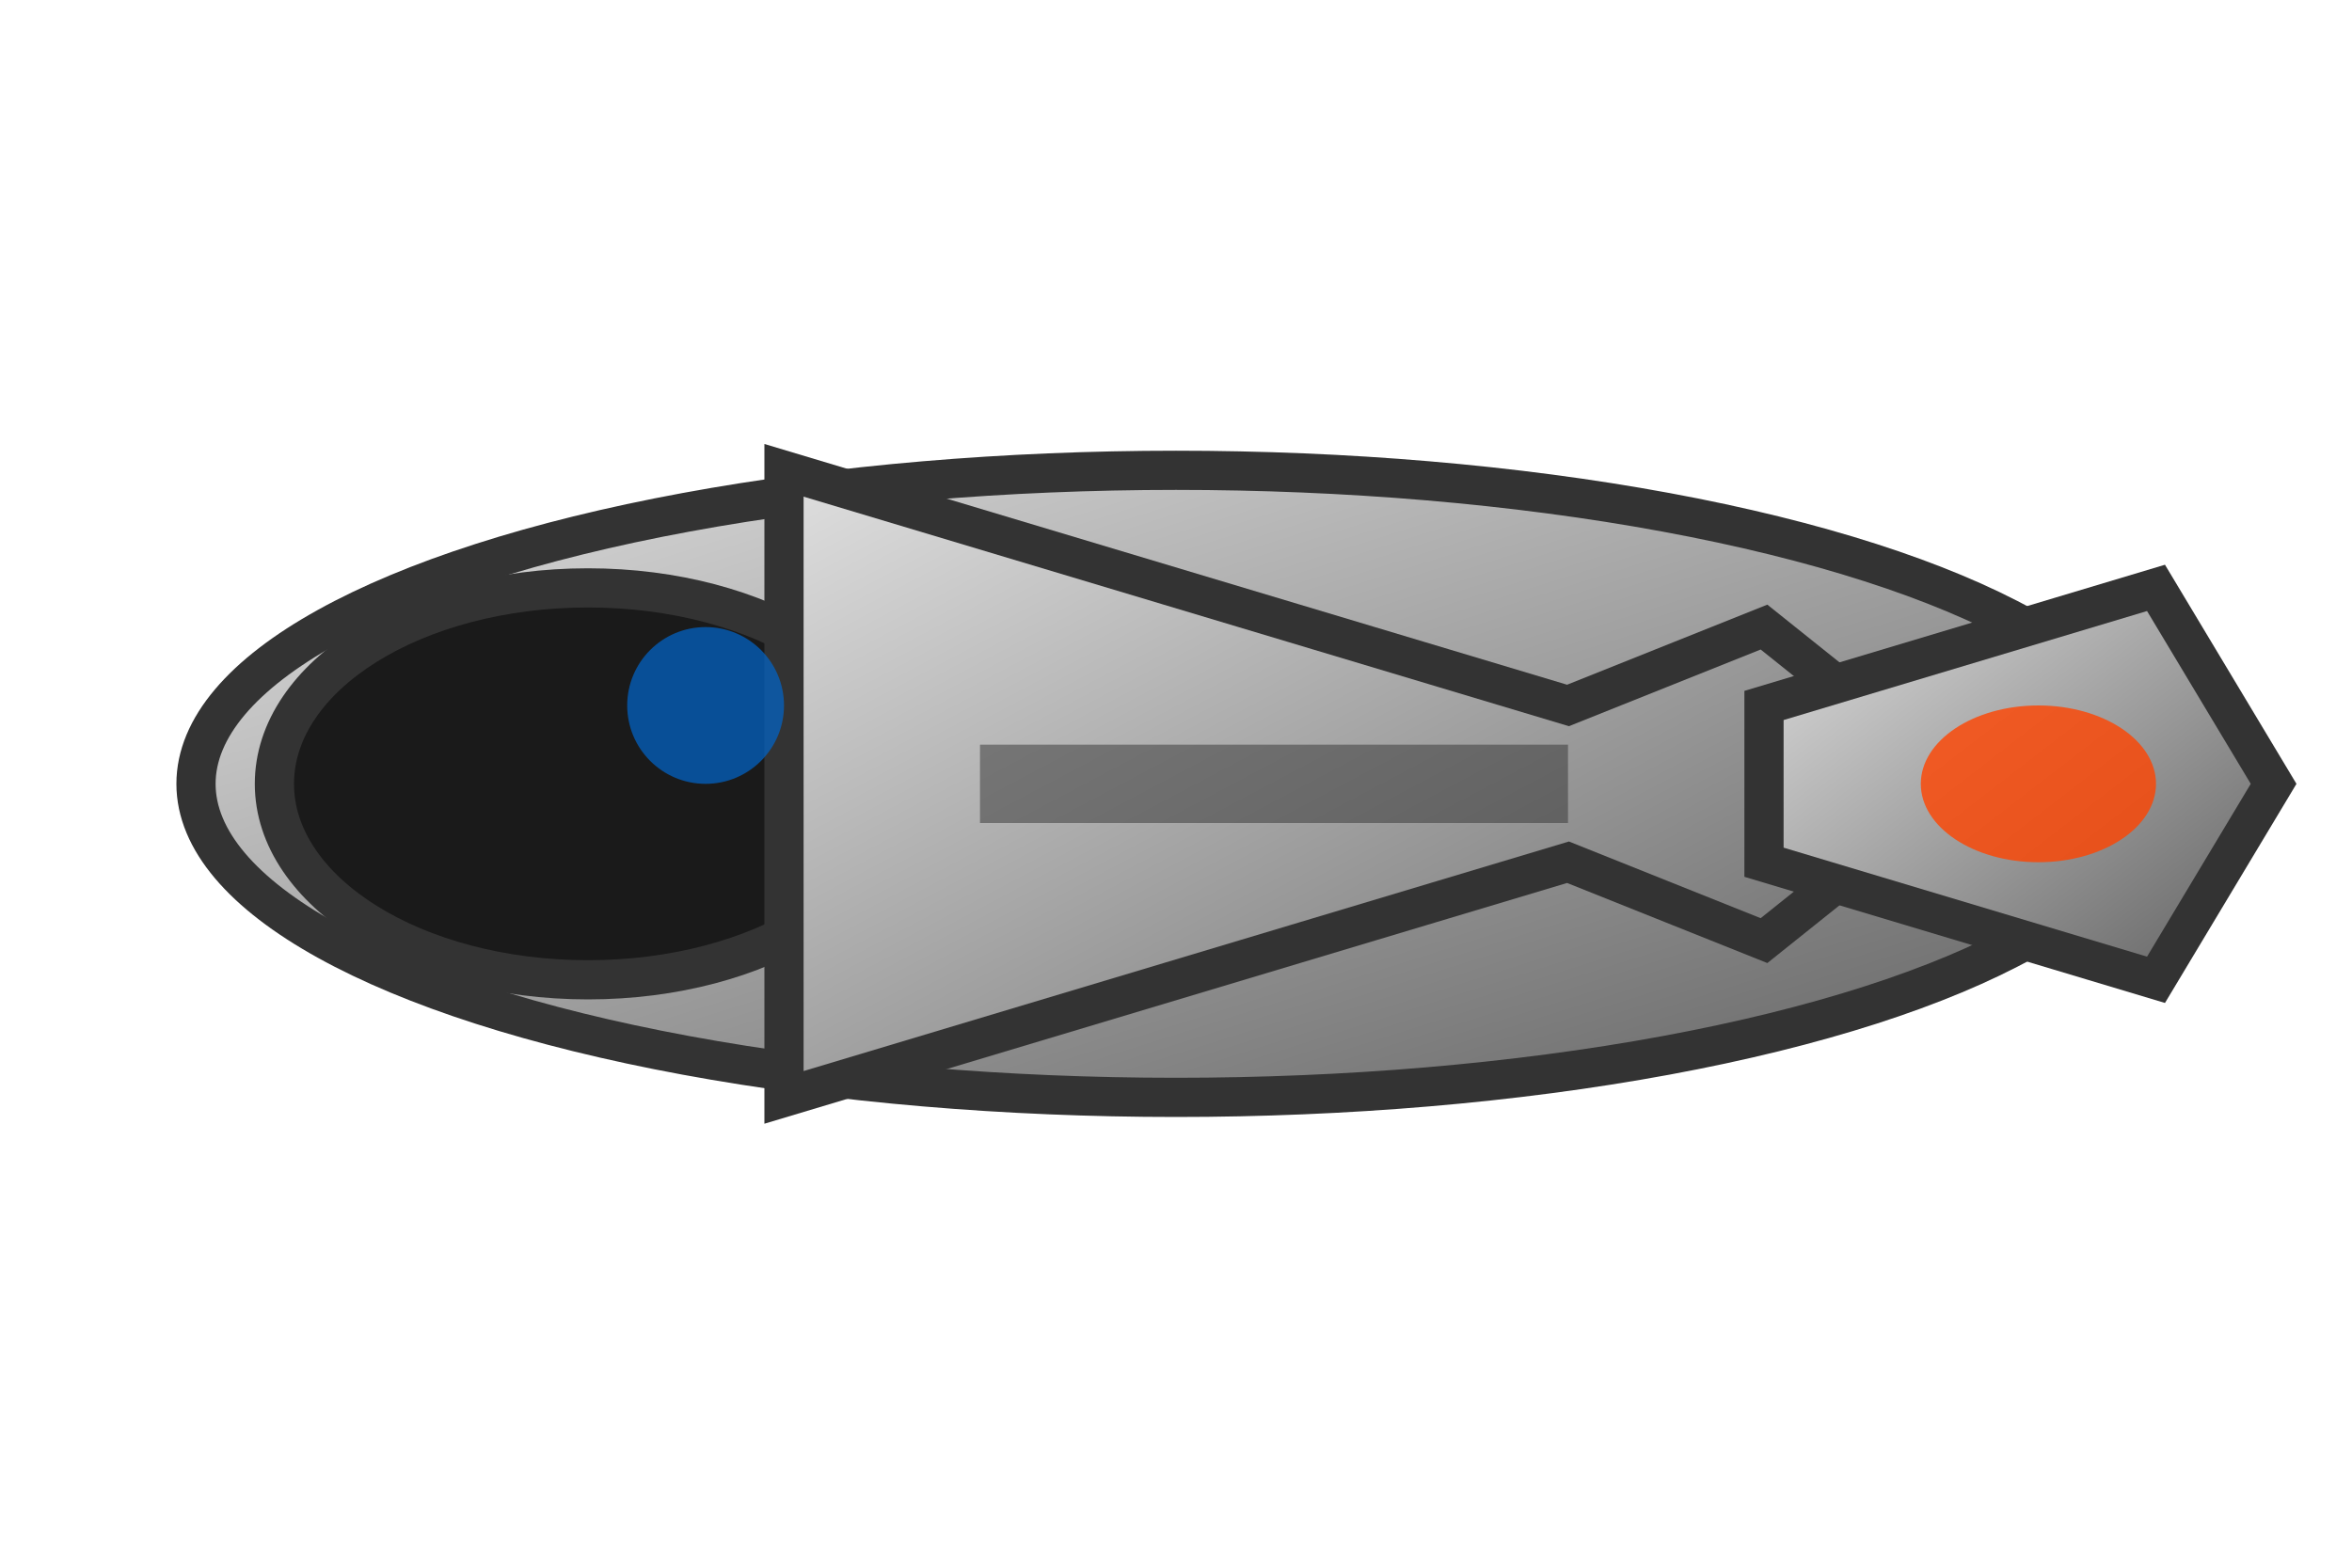 <svg width="60" height="40" viewBox="0 0 60 40" xmlns="http://www.w3.org/2000/svg">
  <defs>
    <linearGradient id="jetGradient" x1="0%" y1="0%" x2="100%" y2="100%">
      <stop offset="0%" style="stop-color:#e0e0e0;stop-opacity:1" />
      <stop offset="50%" style="stop-color:#a0a0a0;stop-opacity:1" />
      <stop offset="100%" style="stop-color:#606060;stop-opacity:1" />
    </linearGradient>
  </defs>
  
  <!-- Main fuselage -->
  <ellipse cx="30" cy="20" rx="25" ry="8" fill="url(#jetGradient)" stroke="#333" stroke-width="1"/>
  
  <!-- Cockpit -->
  <ellipse cx="15" cy="20" rx="8" ry="5" fill="#1a1a1a" stroke="#333" stroke-width="1"/>
  
  <!-- Wings -->
  <path d="M20 12 L40 18 L45 16 L50 20 L45 24 L40 22 L20 28 Z" fill="url(#jetGradient)" stroke="#333" stroke-width="1"/>
  
  <!-- Tail -->
  <path d="M45 18 L55 15 L58 20 L55 25 L45 22 Z" fill="url(#jetGradient)" stroke="#333" stroke-width="1"/>
  
  <!-- Engine exhaust -->
  <ellipse cx="52" cy="20" rx="3" ry="2" fill="#ff4400" opacity="0.8"/>
  
  <!-- Details -->
  <circle cx="18" cy="18" r="2" fill="#0066cc" opacity="0.7"/>
  <rect x="25" y="19" width="15" height="2" fill="#333" opacity="0.5"/>
</svg>